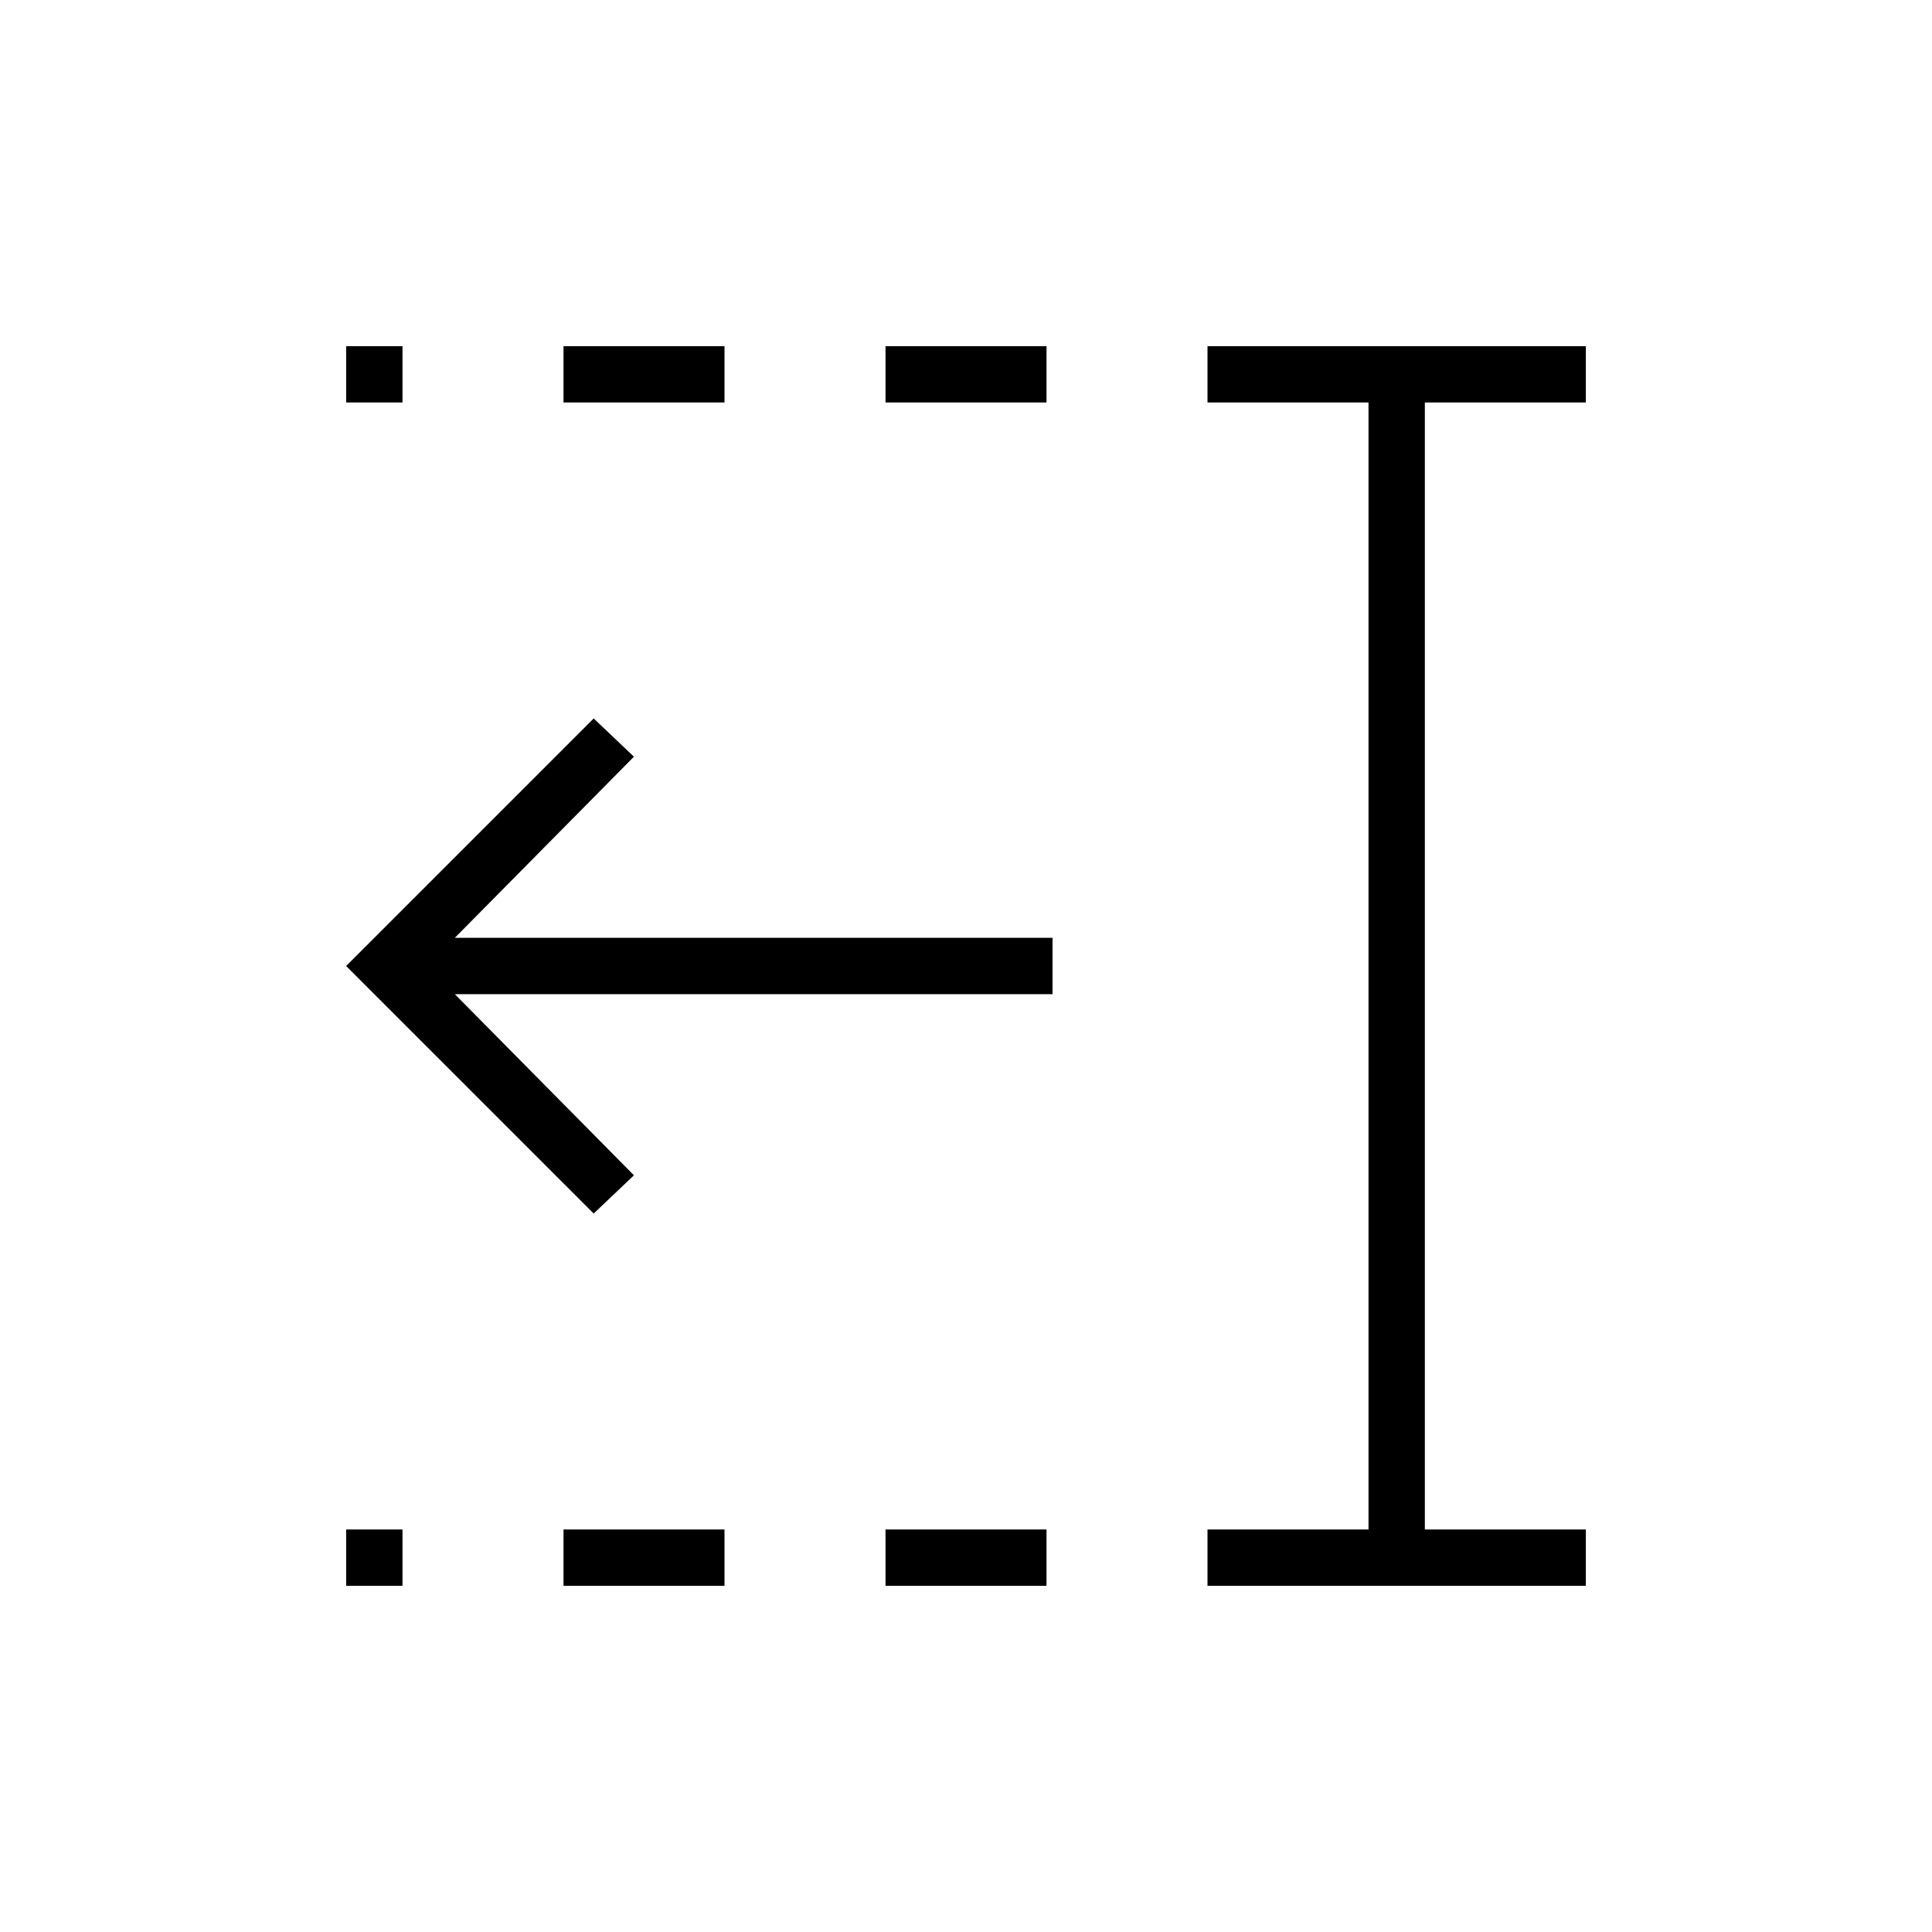 <svg xmlns="http://www.w3.org/2000/svg" height="24" viewBox="0 -960 960 960" width="24"><path d="M440-760v-28h80v28h-80Zm0 588v-28h80v28h-80ZM280-760v-28h80v28h-80Zm0 588v-28h80v28h-80ZM172-760v-28h28v28h-28Zm0 588v-28h28v28h-28Zm428 0v-28h80v-560h-80v-28h188v28h-80v560h80v28H600ZM295-357 172-480l123-123 20 19-89 90h297v28H226l89 90-20 19Z"/></svg>